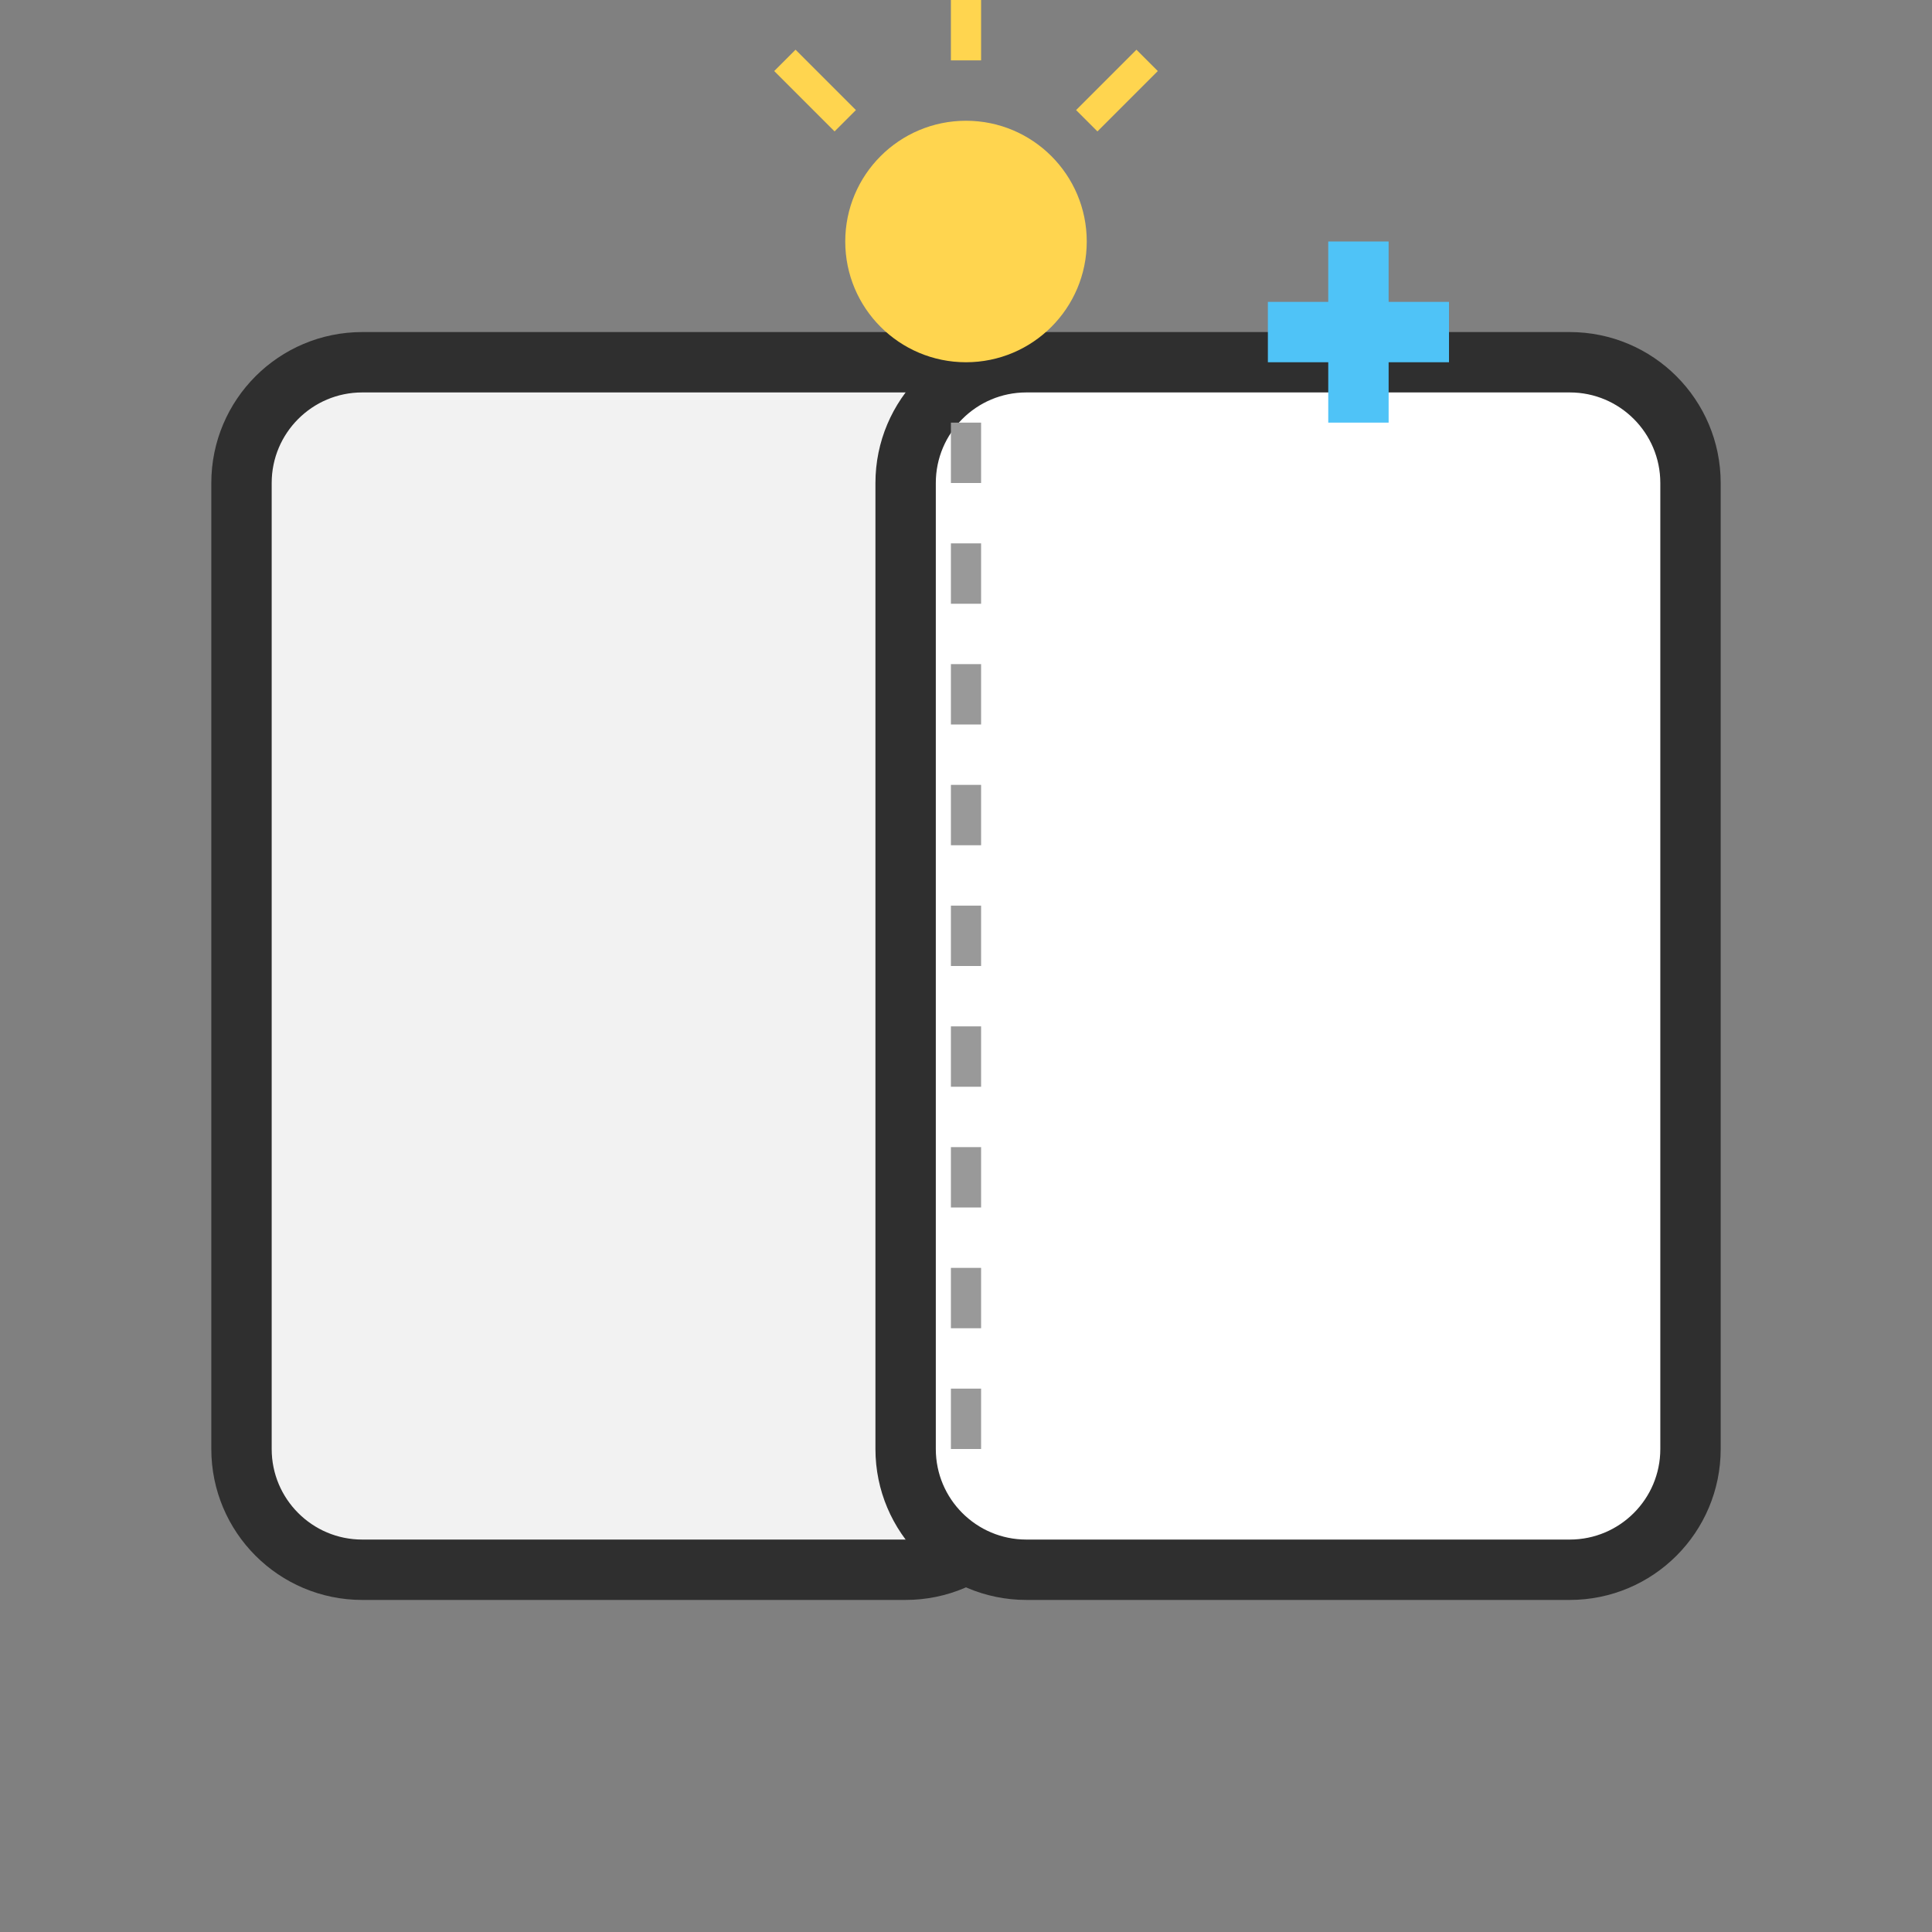 <svg width="30" height="30" viewBox="0 0 64 64" fill="none" xmlns="http://www.w3.org/2000/svg">
<rect x="0" y="0" width="64" height="64" fill="#808080" stroke="none"/>
<path d="M8 16C8 13.791 9.791 12 12 12H30C32.209 12 34 13.791 34 16V48C34 50.209 32.209 52 30 52H12C9.791 52 8 50.209 8 48V16Z" fill="#F2F2F2" stroke="#2F2F2F" stroke-width="2"/>
<path d="M56 16C56 13.791 54.209 12 52 12H34C31.791 12 30 13.791 30 16V48C30 50.209 31.791 52 34 52H52C54.209 52 56 50.209 56 48V16Z" fill="white" stroke="#2F2F2F" stroke-width="2"/>
<path d="M32 14V50" stroke="#999999" stroke-dasharray="2 2"/>
<path d="M32 12C34.209 12 36 10.209 36 8C36 5.791 34.209 4 32 4C29.791 4 28 5.791 28 8C28 10.209 29.791 12 32 12Z" fill="#FFD54F"/>
<path d="M32 2V0" stroke="#FFD54F"/>
<path d="M36 4L38 2" stroke="#FFD54F"/>
<path d="M28 4L26 2" stroke="#FFD54F"/>
<path d="M44 8H46V10H48V12H46V14H44V12H42V10H44V8Z" fill="#4FC3F7"/>
</svg>